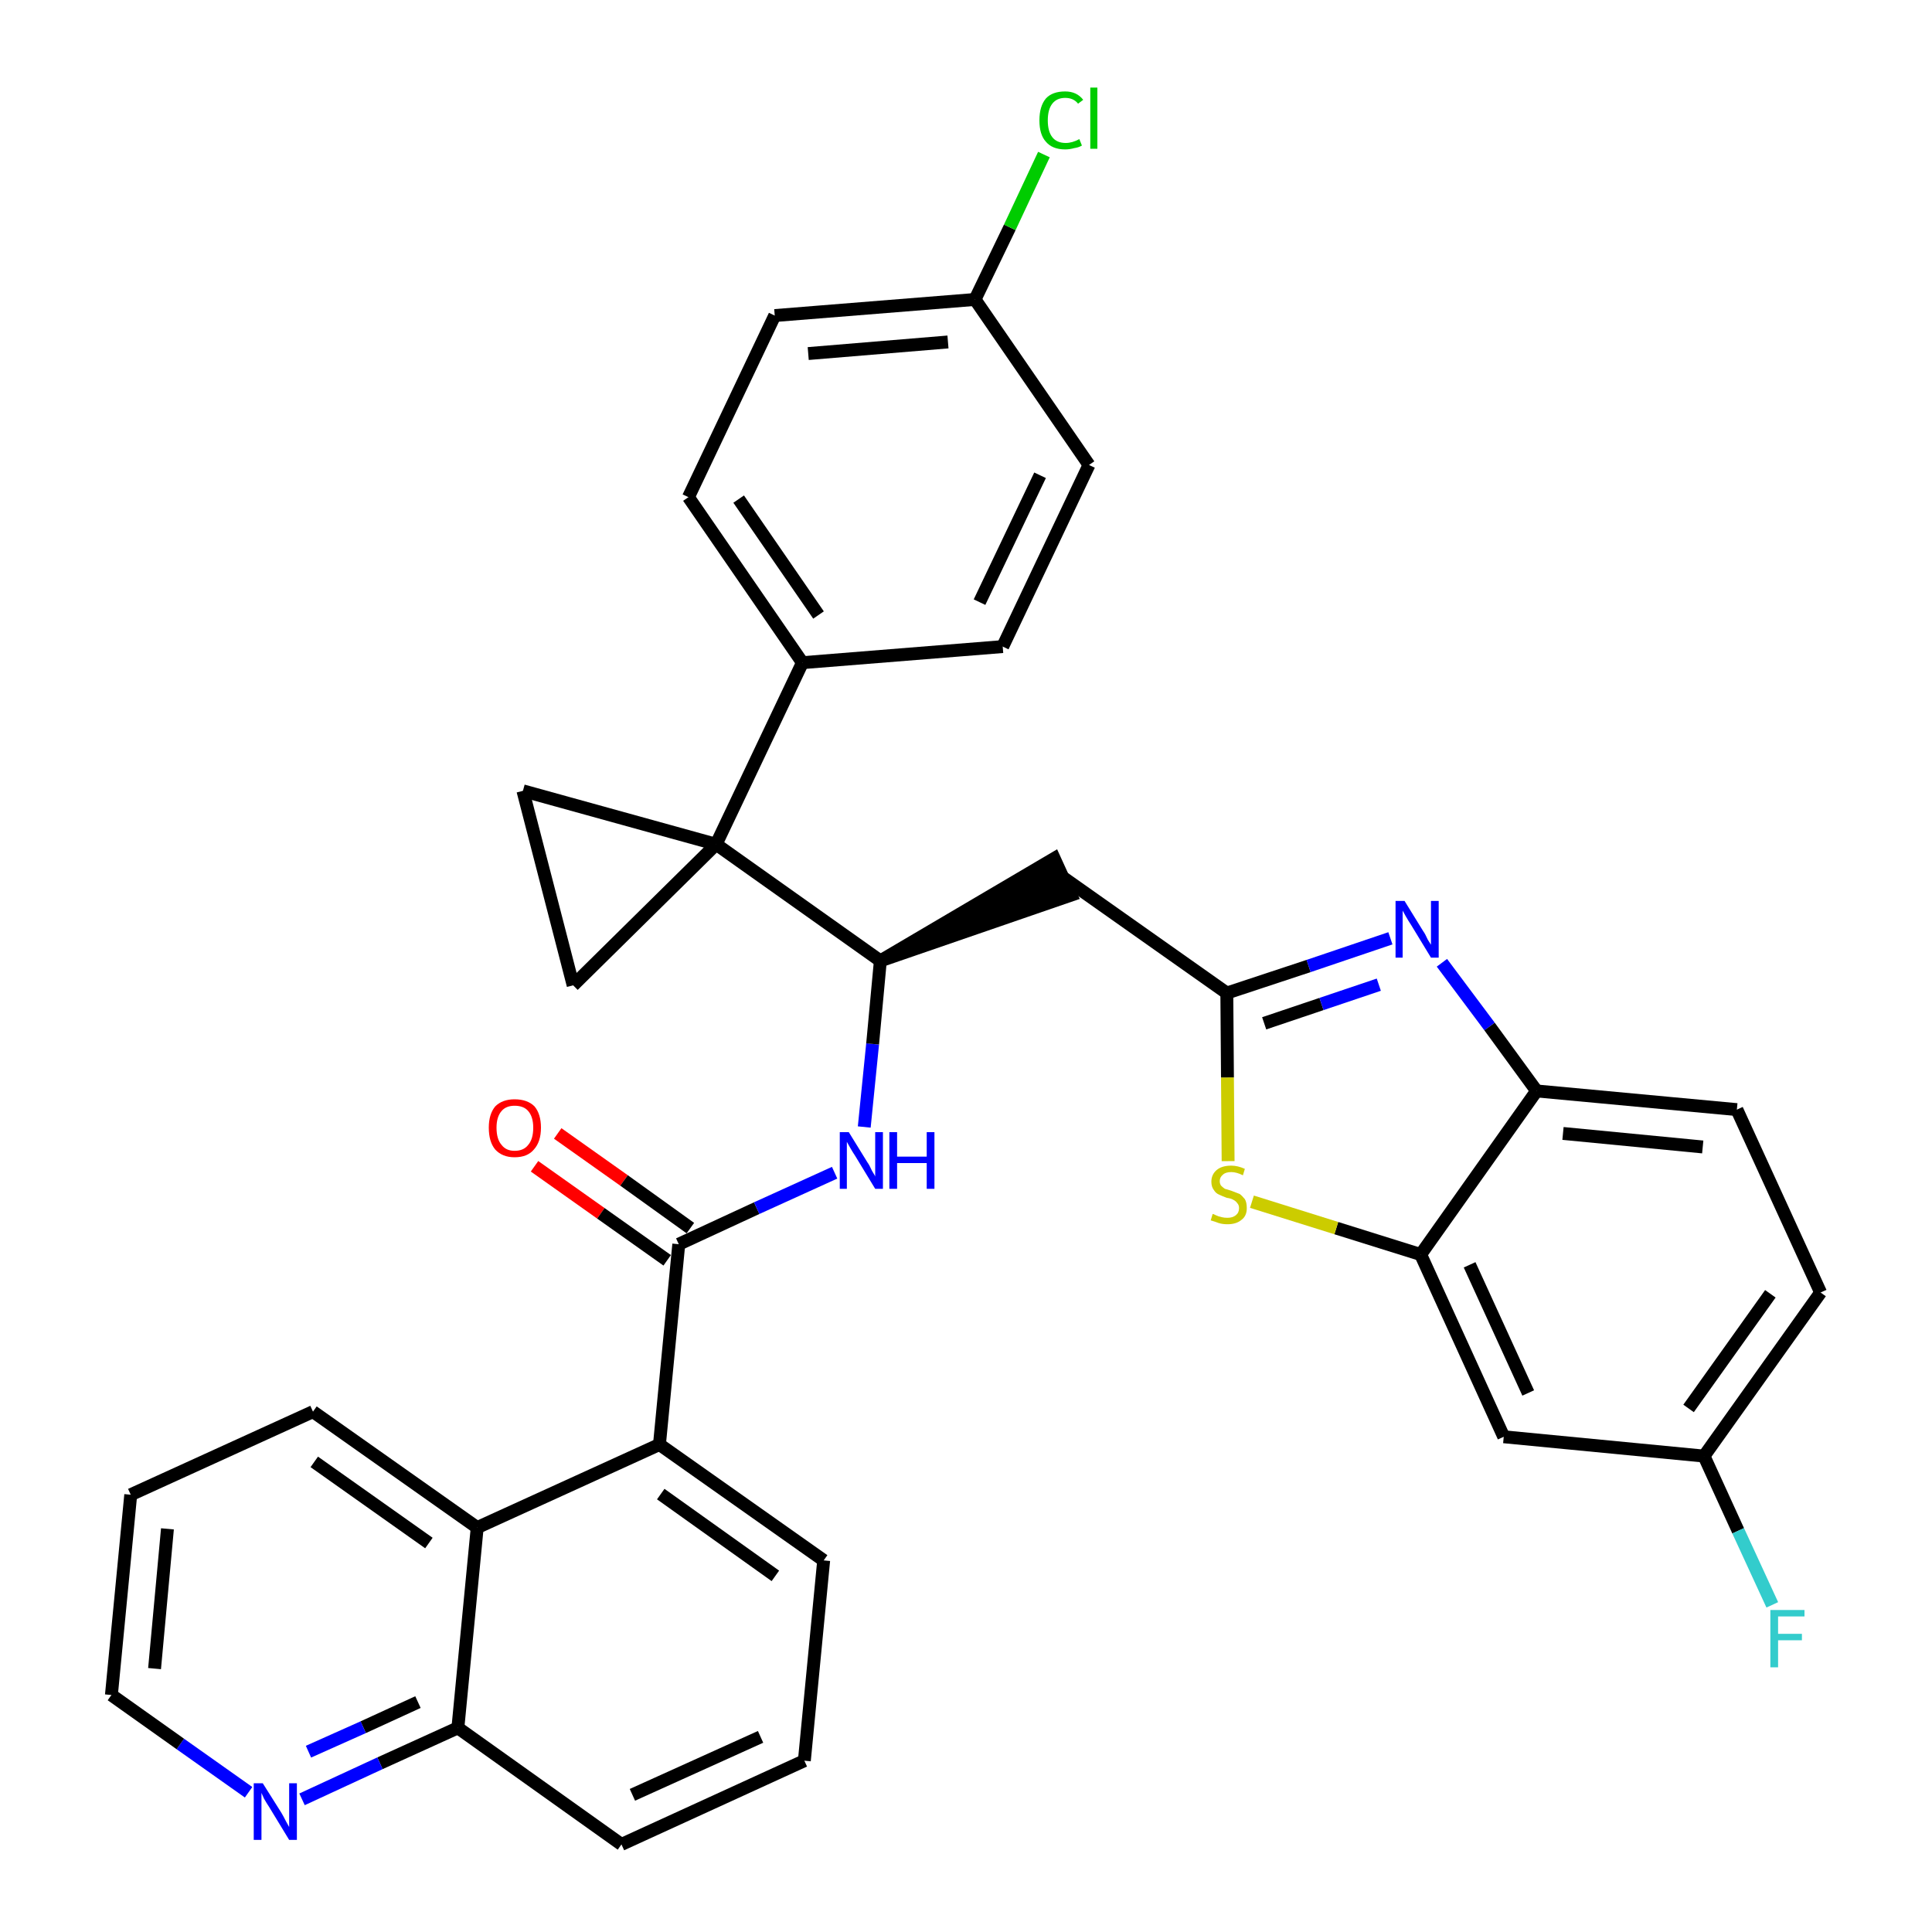 <?xml version='1.0' encoding='iso-8859-1'?>
<svg version='1.1' baseProfile='full'
              xmlns='http://www.w3.org/2000/svg'
                      xmlns:rdkit='http://www.rdkit.org/xml'
                      xmlns:xlink='http://www.w3.org/1999/xlink'
                  xml:space='preserve'
width='300px' height='300px' viewBox='0 0 300 300'>
<!-- END OF HEADER -->
<path class='bond-0 atom-0 atom-1' d='M 83.0,181.1 L 93.3,188.4' style='fill:none;fill-rule:evenodd;stroke:#FF0000;stroke-width:2.0px;stroke-linecap:butt;stroke-linejoin:miter;stroke-opacity:1' />
<path class='bond-0 atom-0 atom-1' d='M 93.3,188.4 L 103.6,195.7' style='fill:none;fill-rule:evenodd;stroke:#000000;stroke-width:2.0px;stroke-linecap:butt;stroke-linejoin:miter;stroke-opacity:1' />
<path class='bond-0 atom-0 atom-1' d='M 86.6,176.0 L 96.9,183.3' style='fill:none;fill-rule:evenodd;stroke:#FF0000;stroke-width:2.0px;stroke-linecap:butt;stroke-linejoin:miter;stroke-opacity:1' />
<path class='bond-0 atom-0 atom-1' d='M 96.9,183.3 L 107.2,190.7' style='fill:none;fill-rule:evenodd;stroke:#000000;stroke-width:2.0px;stroke-linecap:butt;stroke-linejoin:miter;stroke-opacity:1' />
<path class='bond-1 atom-1 atom-2' d='M 105.4,193.2 L 117.5,187.6' style='fill:none;fill-rule:evenodd;stroke:#000000;stroke-width:2.0px;stroke-linecap:butt;stroke-linejoin:miter;stroke-opacity:1' />
<path class='bond-1 atom-1 atom-2' d='M 117.5,187.6 L 129.6,182.1' style='fill:none;fill-rule:evenodd;stroke:#0000FF;stroke-width:2.0px;stroke-linecap:butt;stroke-linejoin:miter;stroke-opacity:1' />
<path class='bond-24 atom-1 atom-25' d='M 105.4,193.2 L 102.4,224.3' style='fill:none;fill-rule:evenodd;stroke:#000000;stroke-width:2.0px;stroke-linecap:butt;stroke-linejoin:miter;stroke-opacity:1' />
<path class='bond-2 atom-2 atom-3' d='M 134.2,175.0 L 135.5,162.1' style='fill:none;fill-rule:evenodd;stroke:#0000FF;stroke-width:2.0px;stroke-linecap:butt;stroke-linejoin:miter;stroke-opacity:1' />
<path class='bond-2 atom-2 atom-3' d='M 135.5,162.1 L 136.7,149.2' style='fill:none;fill-rule:evenodd;stroke:#000000;stroke-width:2.0px;stroke-linecap:butt;stroke-linejoin:miter;stroke-opacity:1' />
<path class='bond-3 atom-3 atom-4' d='M 136.7,149.2 L 166.3,139.0 L 163.7,133.3 Z' style='fill:#000000;fill-rule:evenodd;fill-opacity:1;stroke:#000000;stroke-width:2.0px;stroke-linecap:butt;stroke-linejoin:miter;stroke-opacity:1;' />
<path class='bond-14 atom-3 atom-15' d='M 136.7,149.2 L 111.2,131.1' style='fill:none;fill-rule:evenodd;stroke:#000000;stroke-width:2.0px;stroke-linecap:butt;stroke-linejoin:miter;stroke-opacity:1' />
<path class='bond-4 atom-4 atom-5' d='M 165.0,136.2 L 190.5,154.2' style='fill:none;fill-rule:evenodd;stroke:#000000;stroke-width:2.0px;stroke-linecap:butt;stroke-linejoin:miter;stroke-opacity:1' />
<path class='bond-5 atom-5 atom-6' d='M 190.5,154.2 L 203.2,150.0' style='fill:none;fill-rule:evenodd;stroke:#000000;stroke-width:2.0px;stroke-linecap:butt;stroke-linejoin:miter;stroke-opacity:1' />
<path class='bond-5 atom-5 atom-6' d='M 203.2,150.0 L 215.9,145.7' style='fill:none;fill-rule:evenodd;stroke:#0000FF;stroke-width:2.0px;stroke-linecap:butt;stroke-linejoin:miter;stroke-opacity:1' />
<path class='bond-5 atom-5 atom-6' d='M 196.3,158.9 L 205.2,155.9' style='fill:none;fill-rule:evenodd;stroke:#000000;stroke-width:2.0px;stroke-linecap:butt;stroke-linejoin:miter;stroke-opacity:1' />
<path class='bond-5 atom-5 atom-6' d='M 205.2,155.9 L 214.1,152.9' style='fill:none;fill-rule:evenodd;stroke:#0000FF;stroke-width:2.0px;stroke-linecap:butt;stroke-linejoin:miter;stroke-opacity:1' />
<path class='bond-34 atom-14 atom-5' d='M 190.7,180.3 L 190.6,167.3' style='fill:none;fill-rule:evenodd;stroke:#CCCC00;stroke-width:2.0px;stroke-linecap:butt;stroke-linejoin:miter;stroke-opacity:1' />
<path class='bond-34 atom-14 atom-5' d='M 190.6,167.3 L 190.5,154.2' style='fill:none;fill-rule:evenodd;stroke:#000000;stroke-width:2.0px;stroke-linecap:butt;stroke-linejoin:miter;stroke-opacity:1' />
<path class='bond-6 atom-6 atom-7' d='M 223.9,149.5 L 231.3,159.4' style='fill:none;fill-rule:evenodd;stroke:#0000FF;stroke-width:2.0px;stroke-linecap:butt;stroke-linejoin:miter;stroke-opacity:1' />
<path class='bond-6 atom-6 atom-7' d='M 231.3,159.4 L 238.6,169.4' style='fill:none;fill-rule:evenodd;stroke:#000000;stroke-width:2.0px;stroke-linecap:butt;stroke-linejoin:miter;stroke-opacity:1' />
<path class='bond-7 atom-7 atom-8' d='M 238.6,169.4 L 269.7,172.3' style='fill:none;fill-rule:evenodd;stroke:#000000;stroke-width:2.0px;stroke-linecap:butt;stroke-linejoin:miter;stroke-opacity:1' />
<path class='bond-7 atom-7 atom-8' d='M 242.7,176.0 L 264.4,178.1' style='fill:none;fill-rule:evenodd;stroke:#000000;stroke-width:2.0px;stroke-linecap:butt;stroke-linejoin:miter;stroke-opacity:1' />
<path class='bond-37 atom-13 atom-7' d='M 220.6,194.8 L 238.6,169.4' style='fill:none;fill-rule:evenodd;stroke:#000000;stroke-width:2.0px;stroke-linecap:butt;stroke-linejoin:miter;stroke-opacity:1' />
<path class='bond-8 atom-8 atom-9' d='M 269.7,172.3 L 282.7,200.7' style='fill:none;fill-rule:evenodd;stroke:#000000;stroke-width:2.0px;stroke-linecap:butt;stroke-linejoin:miter;stroke-opacity:1' />
<path class='bond-9 atom-9 atom-10' d='M 282.7,200.7 L 264.6,226.1' style='fill:none;fill-rule:evenodd;stroke:#000000;stroke-width:2.0px;stroke-linecap:butt;stroke-linejoin:miter;stroke-opacity:1' />
<path class='bond-9 atom-9 atom-10' d='M 274.9,200.9 L 262.2,218.7' style='fill:none;fill-rule:evenodd;stroke:#000000;stroke-width:2.0px;stroke-linecap:butt;stroke-linejoin:miter;stroke-opacity:1' />
<path class='bond-10 atom-10 atom-11' d='M 264.6,226.1 L 269.9,237.7' style='fill:none;fill-rule:evenodd;stroke:#000000;stroke-width:2.0px;stroke-linecap:butt;stroke-linejoin:miter;stroke-opacity:1' />
<path class='bond-10 atom-10 atom-11' d='M 269.9,237.7 L 275.2,249.2' style='fill:none;fill-rule:evenodd;stroke:#33CCCC;stroke-width:2.0px;stroke-linecap:butt;stroke-linejoin:miter;stroke-opacity:1' />
<path class='bond-11 atom-10 atom-12' d='M 264.6,226.1 L 233.5,223.1' style='fill:none;fill-rule:evenodd;stroke:#000000;stroke-width:2.0px;stroke-linecap:butt;stroke-linejoin:miter;stroke-opacity:1' />
<path class='bond-12 atom-12 atom-13' d='M 233.5,223.1 L 220.6,194.8' style='fill:none;fill-rule:evenodd;stroke:#000000;stroke-width:2.0px;stroke-linecap:butt;stroke-linejoin:miter;stroke-opacity:1' />
<path class='bond-12 atom-12 atom-13' d='M 237.3,216.3 L 228.2,196.4' style='fill:none;fill-rule:evenodd;stroke:#000000;stroke-width:2.0px;stroke-linecap:butt;stroke-linejoin:miter;stroke-opacity:1' />
<path class='bond-13 atom-13 atom-14' d='M 220.6,194.8 L 207.5,190.7' style='fill:none;fill-rule:evenodd;stroke:#000000;stroke-width:2.0px;stroke-linecap:butt;stroke-linejoin:miter;stroke-opacity:1' />
<path class='bond-13 atom-13 atom-14' d='M 207.5,190.7 L 194.4,186.6' style='fill:none;fill-rule:evenodd;stroke:#CCCC00;stroke-width:2.0px;stroke-linecap:butt;stroke-linejoin:miter;stroke-opacity:1' />
<path class='bond-15 atom-15 atom-16' d='M 111.2,131.1 L 124.6,102.9' style='fill:none;fill-rule:evenodd;stroke:#000000;stroke-width:2.0px;stroke-linecap:butt;stroke-linejoin:miter;stroke-opacity:1' />
<path class='bond-22 atom-15 atom-23' d='M 111.2,131.1 L 81.2,122.8' style='fill:none;fill-rule:evenodd;stroke:#000000;stroke-width:2.0px;stroke-linecap:butt;stroke-linejoin:miter;stroke-opacity:1' />
<path class='bond-35 atom-24 atom-15' d='M 89.0,153.0 L 111.2,131.1' style='fill:none;fill-rule:evenodd;stroke:#000000;stroke-width:2.0px;stroke-linecap:butt;stroke-linejoin:miter;stroke-opacity:1' />
<path class='bond-16 atom-16 atom-17' d='M 124.6,102.9 L 106.9,77.2' style='fill:none;fill-rule:evenodd;stroke:#000000;stroke-width:2.0px;stroke-linecap:butt;stroke-linejoin:miter;stroke-opacity:1' />
<path class='bond-16 atom-16 atom-17' d='M 127.1,95.5 L 114.7,77.5' style='fill:none;fill-rule:evenodd;stroke:#000000;stroke-width:2.0px;stroke-linecap:butt;stroke-linejoin:miter;stroke-opacity:1' />
<path class='bond-38 atom-22 atom-16' d='M 155.7,100.4 L 124.6,102.9' style='fill:none;fill-rule:evenodd;stroke:#000000;stroke-width:2.0px;stroke-linecap:butt;stroke-linejoin:miter;stroke-opacity:1' />
<path class='bond-17 atom-17 atom-18' d='M 106.9,77.2 L 120.3,49.0' style='fill:none;fill-rule:evenodd;stroke:#000000;stroke-width:2.0px;stroke-linecap:butt;stroke-linejoin:miter;stroke-opacity:1' />
<path class='bond-18 atom-18 atom-19' d='M 120.3,49.0 L 151.4,46.5' style='fill:none;fill-rule:evenodd;stroke:#000000;stroke-width:2.0px;stroke-linecap:butt;stroke-linejoin:miter;stroke-opacity:1' />
<path class='bond-18 atom-18 atom-19' d='M 125.5,54.9 L 147.2,53.1' style='fill:none;fill-rule:evenodd;stroke:#000000;stroke-width:2.0px;stroke-linecap:butt;stroke-linejoin:miter;stroke-opacity:1' />
<path class='bond-19 atom-19 atom-20' d='M 151.4,46.5 L 156.8,35.3' style='fill:none;fill-rule:evenodd;stroke:#000000;stroke-width:2.0px;stroke-linecap:butt;stroke-linejoin:miter;stroke-opacity:1' />
<path class='bond-19 atom-19 atom-20' d='M 156.8,35.3 L 162.1,24.0' style='fill:none;fill-rule:evenodd;stroke:#00CC00;stroke-width:2.0px;stroke-linecap:butt;stroke-linejoin:miter;stroke-opacity:1' />
<path class='bond-20 atom-19 atom-21' d='M 151.4,46.5 L 169.1,72.2' style='fill:none;fill-rule:evenodd;stroke:#000000;stroke-width:2.0px;stroke-linecap:butt;stroke-linejoin:miter;stroke-opacity:1' />
<path class='bond-21 atom-21 atom-22' d='M 169.1,72.2 L 155.7,100.4' style='fill:none;fill-rule:evenodd;stroke:#000000;stroke-width:2.0px;stroke-linecap:butt;stroke-linejoin:miter;stroke-opacity:1' />
<path class='bond-21 atom-21 atom-22' d='M 161.5,73.8 L 152.1,93.5' style='fill:none;fill-rule:evenodd;stroke:#000000;stroke-width:2.0px;stroke-linecap:butt;stroke-linejoin:miter;stroke-opacity:1' />
<path class='bond-23 atom-23 atom-24' d='M 81.2,122.8 L 89.0,153.0' style='fill:none;fill-rule:evenodd;stroke:#000000;stroke-width:2.0px;stroke-linecap:butt;stroke-linejoin:miter;stroke-opacity:1' />
<path class='bond-25 atom-25 atom-26' d='M 102.4,224.3 L 127.9,242.3' style='fill:none;fill-rule:evenodd;stroke:#000000;stroke-width:2.0px;stroke-linecap:butt;stroke-linejoin:miter;stroke-opacity:1' />
<path class='bond-25 atom-25 atom-26' d='M 102.6,232.0 L 120.4,244.7' style='fill:none;fill-rule:evenodd;stroke:#000000;stroke-width:2.0px;stroke-linecap:butt;stroke-linejoin:miter;stroke-opacity:1' />
<path class='bond-36 atom-34 atom-25' d='M 74.1,237.2 L 102.4,224.3' style='fill:none;fill-rule:evenodd;stroke:#000000;stroke-width:2.0px;stroke-linecap:butt;stroke-linejoin:miter;stroke-opacity:1' />
<path class='bond-26 atom-26 atom-27' d='M 127.9,242.3 L 124.9,273.4' style='fill:none;fill-rule:evenodd;stroke:#000000;stroke-width:2.0px;stroke-linecap:butt;stroke-linejoin:miter;stroke-opacity:1' />
<path class='bond-27 atom-27 atom-28' d='M 124.9,273.4 L 96.5,286.4' style='fill:none;fill-rule:evenodd;stroke:#000000;stroke-width:2.0px;stroke-linecap:butt;stroke-linejoin:miter;stroke-opacity:1' />
<path class='bond-27 atom-27 atom-28' d='M 118.1,269.7 L 98.2,278.7' style='fill:none;fill-rule:evenodd;stroke:#000000;stroke-width:2.0px;stroke-linecap:butt;stroke-linejoin:miter;stroke-opacity:1' />
<path class='bond-28 atom-28 atom-29' d='M 96.5,286.4 L 71.1,268.3' style='fill:none;fill-rule:evenodd;stroke:#000000;stroke-width:2.0px;stroke-linecap:butt;stroke-linejoin:miter;stroke-opacity:1' />
<path class='bond-29 atom-29 atom-30' d='M 71.1,268.3 L 59.0,273.8' style='fill:none;fill-rule:evenodd;stroke:#000000;stroke-width:2.0px;stroke-linecap:butt;stroke-linejoin:miter;stroke-opacity:1' />
<path class='bond-29 atom-29 atom-30' d='M 59.0,273.8 L 46.9,279.4' style='fill:none;fill-rule:evenodd;stroke:#0000FF;stroke-width:2.0px;stroke-linecap:butt;stroke-linejoin:miter;stroke-opacity:1' />
<path class='bond-29 atom-29 atom-30' d='M 64.9,264.3 L 56.4,268.2' style='fill:none;fill-rule:evenodd;stroke:#000000;stroke-width:2.0px;stroke-linecap:butt;stroke-linejoin:miter;stroke-opacity:1' />
<path class='bond-29 atom-29 atom-30' d='M 56.4,268.2 L 47.9,272.0' style='fill:none;fill-rule:evenodd;stroke:#0000FF;stroke-width:2.0px;stroke-linecap:butt;stroke-linejoin:miter;stroke-opacity:1' />
<path class='bond-39 atom-34 atom-29' d='M 74.1,237.2 L 71.1,268.3' style='fill:none;fill-rule:evenodd;stroke:#000000;stroke-width:2.0px;stroke-linecap:butt;stroke-linejoin:miter;stroke-opacity:1' />
<path class='bond-30 atom-30 atom-31' d='M 38.6,278.3 L 28.0,270.8' style='fill:none;fill-rule:evenodd;stroke:#0000FF;stroke-width:2.0px;stroke-linecap:butt;stroke-linejoin:miter;stroke-opacity:1' />
<path class='bond-30 atom-30 atom-31' d='M 28.0,270.8 L 17.3,263.2' style='fill:none;fill-rule:evenodd;stroke:#000000;stroke-width:2.0px;stroke-linecap:butt;stroke-linejoin:miter;stroke-opacity:1' />
<path class='bond-31 atom-31 atom-32' d='M 17.3,263.2 L 20.3,232.1' style='fill:none;fill-rule:evenodd;stroke:#000000;stroke-width:2.0px;stroke-linecap:butt;stroke-linejoin:miter;stroke-opacity:1' />
<path class='bond-31 atom-31 atom-32' d='M 24.0,259.1 L 26.0,237.4' style='fill:none;fill-rule:evenodd;stroke:#000000;stroke-width:2.0px;stroke-linecap:butt;stroke-linejoin:miter;stroke-opacity:1' />
<path class='bond-32 atom-32 atom-33' d='M 20.3,232.1 L 48.6,219.2' style='fill:none;fill-rule:evenodd;stroke:#000000;stroke-width:2.0px;stroke-linecap:butt;stroke-linejoin:miter;stroke-opacity:1' />
<path class='bond-33 atom-33 atom-34' d='M 48.6,219.2 L 74.1,237.2' style='fill:none;fill-rule:evenodd;stroke:#000000;stroke-width:2.0px;stroke-linecap:butt;stroke-linejoin:miter;stroke-opacity:1' />
<path class='bond-33 atom-33 atom-34' d='M 48.8,227.0 L 66.6,239.6' style='fill:none;fill-rule:evenodd;stroke:#000000;stroke-width:2.0px;stroke-linecap:butt;stroke-linejoin:miter;stroke-opacity:1' />
<path  class='atom-0' d='M 75.9 175.1
Q 75.9 173.0, 76.9 171.8
Q 78.0 170.7, 79.9 170.7
Q 81.9 170.7, 83.0 171.8
Q 84.0 173.0, 84.0 175.1
Q 84.0 177.3, 82.9 178.5
Q 81.9 179.7, 79.9 179.7
Q 78.0 179.7, 76.9 178.5
Q 75.9 177.3, 75.9 175.1
M 79.9 178.7
Q 81.3 178.7, 82.0 177.8
Q 82.8 176.9, 82.8 175.1
Q 82.8 173.4, 82.0 172.5
Q 81.3 171.7, 79.9 171.7
Q 78.6 171.7, 77.9 172.5
Q 77.1 173.4, 77.1 175.1
Q 77.1 176.9, 77.9 177.8
Q 78.6 178.7, 79.9 178.7
' fill='#FF0000'/>
<path  class='atom-2' d='M 131.8 175.8
L 134.7 180.5
Q 135.0 180.9, 135.4 181.8
Q 135.9 182.6, 135.9 182.7
L 135.9 175.8
L 137.1 175.8
L 137.1 184.6
L 135.9 184.6
L 132.8 179.5
Q 132.4 178.9, 132.0 178.2
Q 131.6 177.5, 131.5 177.3
L 131.5 184.6
L 130.4 184.6
L 130.4 175.8
L 131.8 175.8
' fill='#0000FF'/>
<path  class='atom-2' d='M 138.1 175.8
L 139.3 175.8
L 139.3 179.6
L 143.9 179.6
L 143.9 175.8
L 145.1 175.8
L 145.1 184.6
L 143.9 184.6
L 143.9 180.6
L 139.3 180.6
L 139.3 184.6
L 138.1 184.6
L 138.1 175.8
' fill='#0000FF'/>
<path  class='atom-6' d='M 218.1 139.9
L 221.0 144.6
Q 221.3 145.0, 221.7 145.9
Q 222.2 146.7, 222.2 146.7
L 222.2 139.9
L 223.4 139.9
L 223.4 148.7
L 222.2 148.7
L 219.1 143.6
Q 218.7 143.0, 218.3 142.3
Q 217.9 141.6, 217.8 141.4
L 217.8 148.7
L 216.7 148.7
L 216.7 139.9
L 218.1 139.9
' fill='#0000FF'/>
<path  class='atom-11' d='M 274.9 250.0
L 280.2 250.0
L 280.2 251.0
L 276.1 251.0
L 276.1 253.7
L 279.8 253.7
L 279.8 254.7
L 276.1 254.7
L 276.1 258.9
L 274.9 258.9
L 274.9 250.0
' fill='#33CCCC'/>
<path  class='atom-14' d='M 188.3 188.5
Q 188.4 188.5, 188.8 188.7
Q 189.2 188.9, 189.7 189.0
Q 190.1 189.1, 190.6 189.1
Q 191.4 189.1, 191.9 188.7
Q 192.4 188.3, 192.4 187.6
Q 192.4 187.1, 192.1 186.8
Q 191.9 186.5, 191.5 186.3
Q 191.2 186.1, 190.5 186.0
Q 189.7 185.7, 189.3 185.5
Q 188.8 185.3, 188.5 184.8
Q 188.1 184.3, 188.1 183.5
Q 188.1 182.4, 188.9 181.7
Q 189.7 181.0, 191.2 181.0
Q 192.2 181.0, 193.3 181.5
L 193.0 182.5
Q 192.0 182.0, 191.2 182.0
Q 190.3 182.0, 189.9 182.4
Q 189.4 182.8, 189.4 183.4
Q 189.4 183.8, 189.6 184.1
Q 189.9 184.4, 190.2 184.6
Q 190.6 184.7, 191.2 184.9
Q 192.0 185.2, 192.5 185.4
Q 192.9 185.7, 193.3 186.2
Q 193.6 186.7, 193.6 187.6
Q 193.6 188.8, 192.8 189.4
Q 192.0 190.1, 190.6 190.1
Q 189.8 190.1, 189.2 189.9
Q 188.7 189.7, 188.0 189.5
L 188.3 188.5
' fill='#CCCC00'/>
<path  class='atom-20' d='M 161.4 18.7
Q 161.4 16.5, 162.4 15.3
Q 163.4 14.2, 165.4 14.2
Q 167.2 14.2, 168.2 15.5
L 167.4 16.1
Q 166.7 15.2, 165.4 15.2
Q 164.1 15.2, 163.4 16.1
Q 162.7 17.0, 162.7 18.7
Q 162.7 20.4, 163.4 21.3
Q 164.1 22.2, 165.5 22.2
Q 166.5 22.2, 167.6 21.6
L 168.0 22.6
Q 167.5 22.9, 166.8 23.0
Q 166.1 23.2, 165.4 23.2
Q 163.4 23.2, 162.4 22.0
Q 161.4 20.9, 161.4 18.7
' fill='#00CC00'/>
<path  class='atom-20' d='M 169.3 13.6
L 170.4 13.6
L 170.4 23.1
L 169.3 23.1
L 169.3 13.6
' fill='#00CC00'/>
<path  class='atom-30' d='M 40.8 276.9
L 43.7 281.5
Q 44.0 282.0, 44.4 282.8
Q 44.9 283.7, 44.9 283.7
L 44.9 276.9
L 46.1 276.9
L 46.1 285.7
L 44.9 285.7
L 41.8 280.6
Q 41.4 280.0, 41.0 279.3
Q 40.7 278.6, 40.6 278.4
L 40.6 285.7
L 39.4 285.7
L 39.4 276.9
L 40.8 276.9
' fill='#0000FF'/>
</svg>
